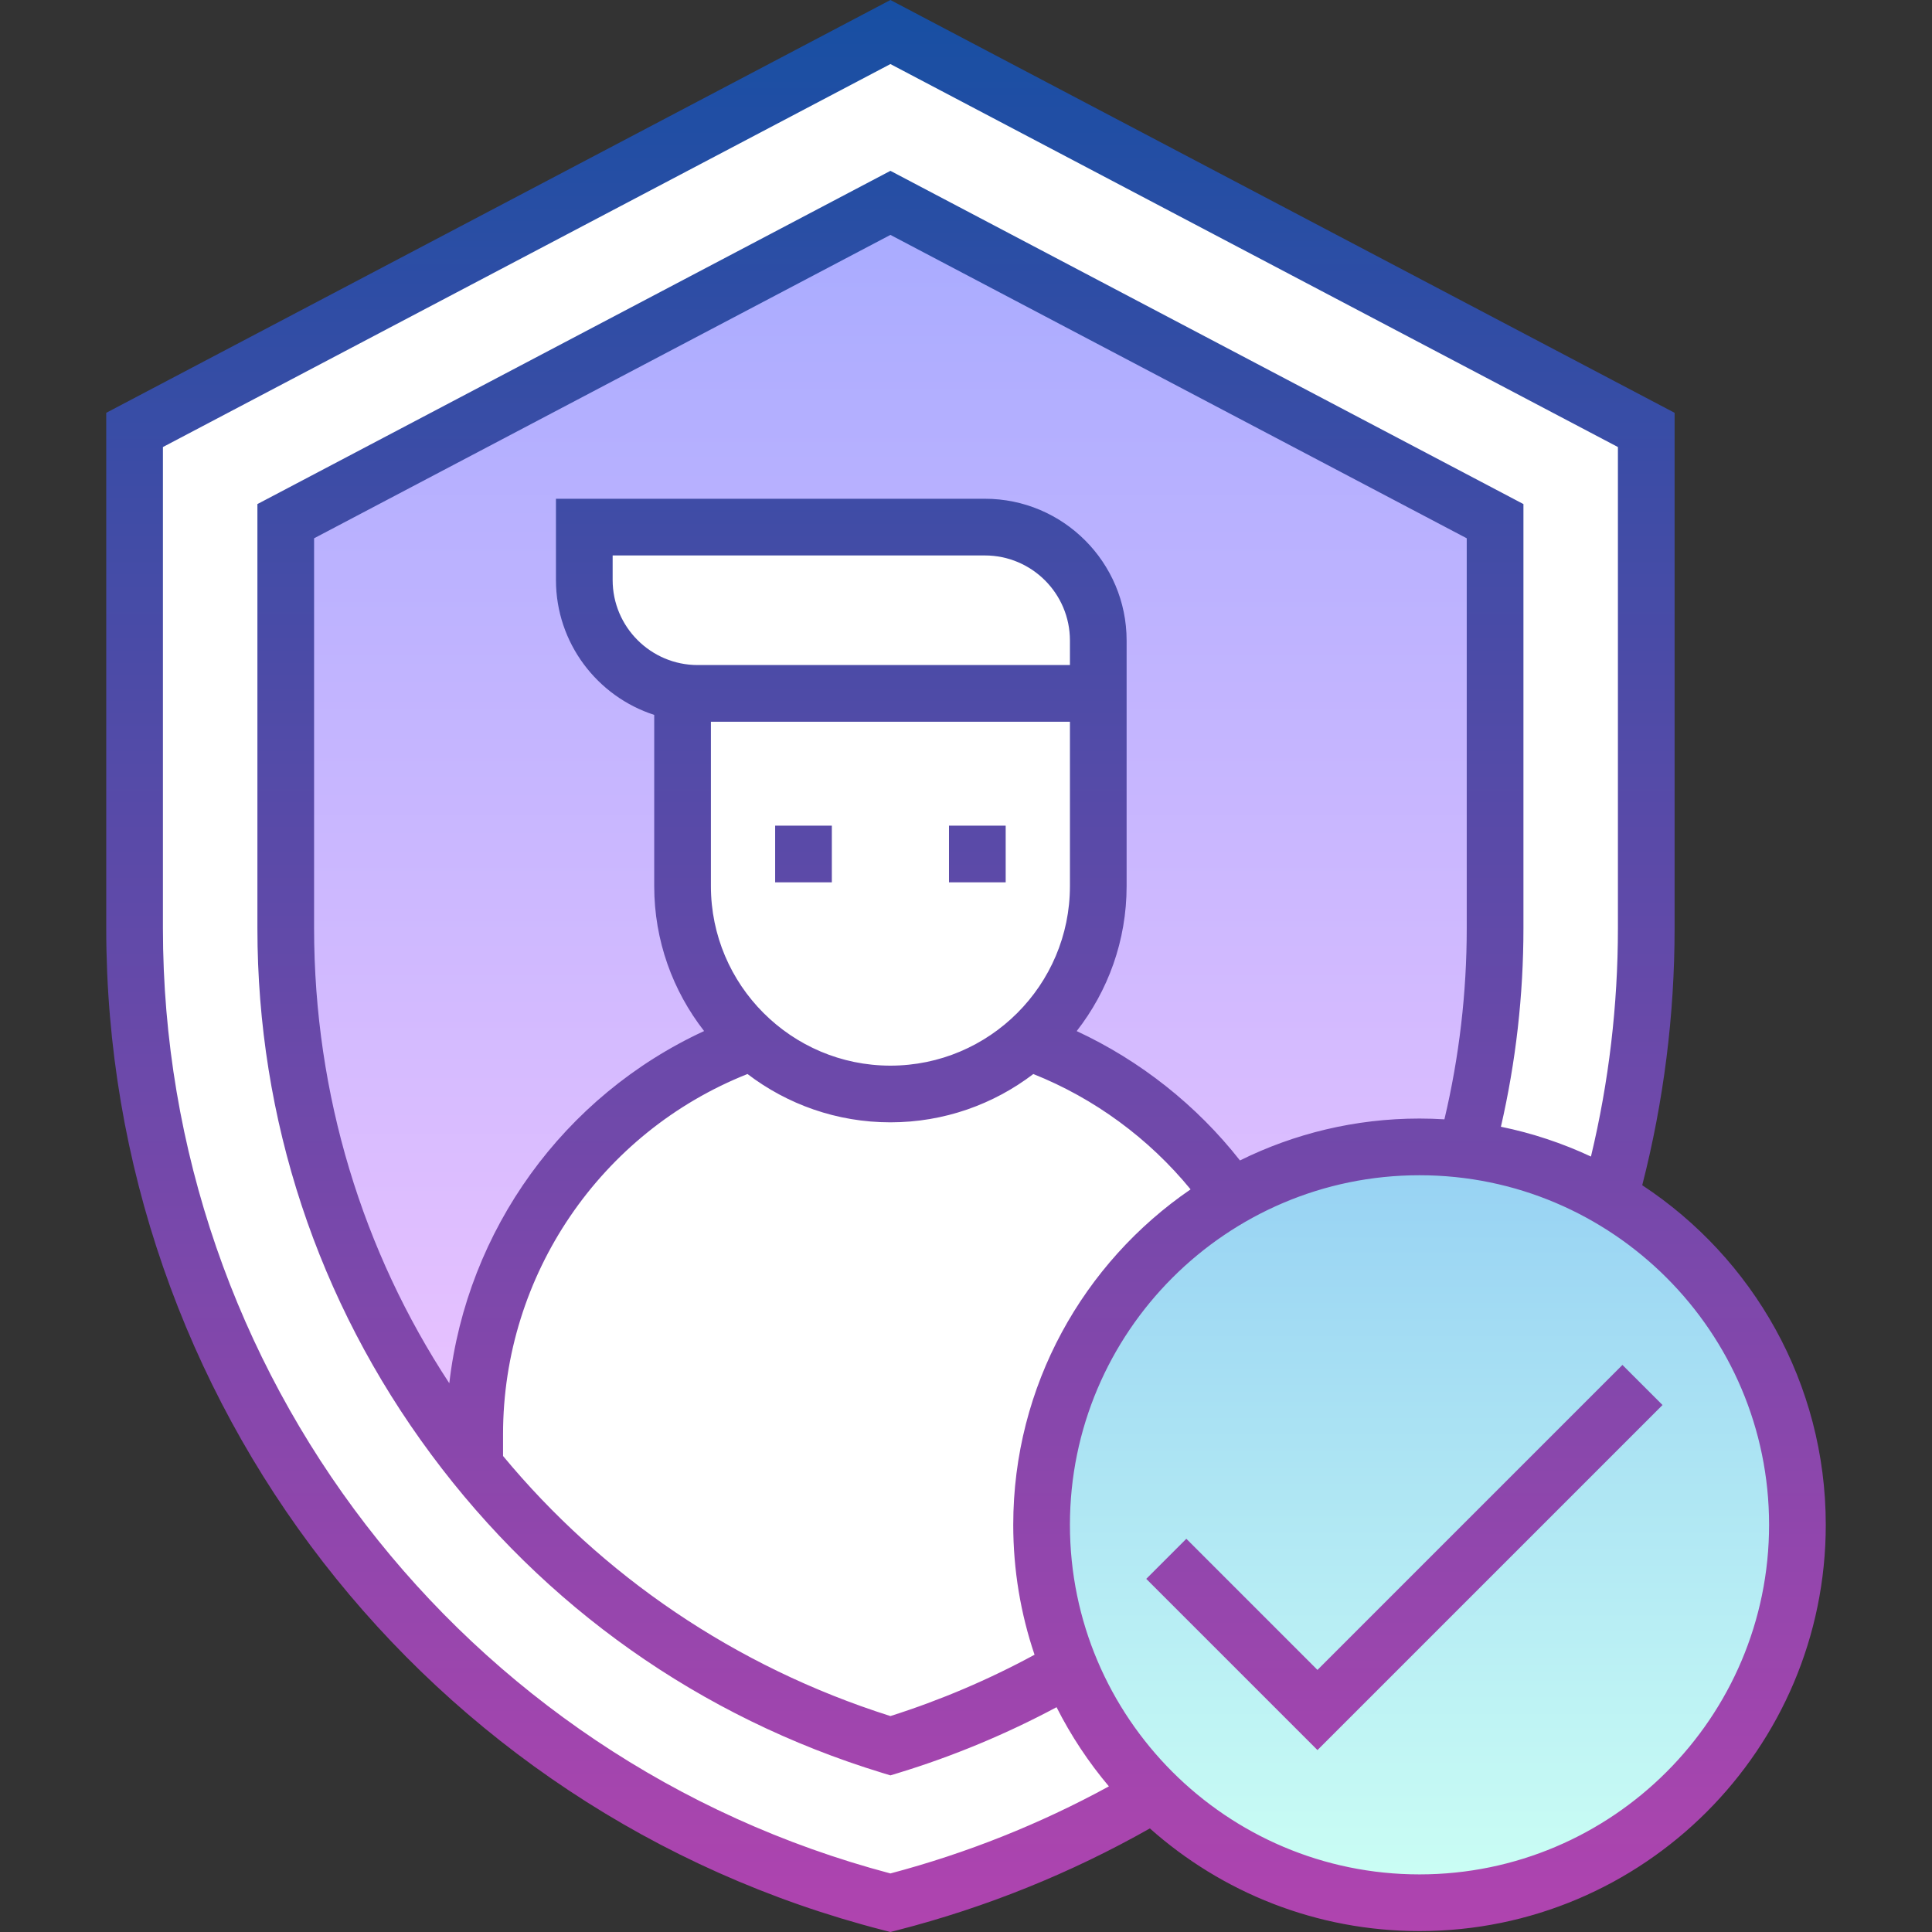 <svg id="Capa_1" enable-background="new 0 0 511.219 511.219" height="512" viewBox="0 0 511.219 511.219" width="512" xmlns="http://www.w3.org/2000/svg" xmlns:xlink="http://www.w3.org/1999/xlink"><rect x="0" y="0" width="511.219" height="511.219" fill="#333333" stroke="none"/><linearGradient id="SVGID_1_" gradientUnits="userSpaceOnUse" x1="235.61" x2="235.61" y1="53.68" y2="461.936"><stop offset="0" stop-color="#a8abff"/><stop offset="1" stop-color="#fac8ff"/></linearGradient><linearGradient id="SVGID_2_" gradientUnits="userSpaceOnUse" x1="375.61" x2="375.61" y1="303.476" y2="503.476"><stop offset="0" stop-color="#96d1f3"/><stop offset="1" stop-color="#ccfff4"/></linearGradient><linearGradient id="Outline_1_" gradientUnits="userSpaceOnUse" x1="255.61" x2="255.61" y1="0" y2="511.219"><stop offset="0" stop-color="#174fa3"/><stop offset="1" stop-color="#b044af"/></linearGradient><g><g id="Filled_4_"><path d="m235.61 503.476c117.706-30.234 200-136.336 200-257.863v-131.852l-200-105.286-200 105.286v131.851c0 121.527 82.293 227.63 200 257.864z" fill="#fff"/><path d="m235.61 461.936c-94.714-28.956-160-116.472-160-216.323v-107.705l160-84.229 160 84.229v107.704c0 99.852-65.287 187.367-160 216.324z" fill="url(#SVGID_1_)"/><path d="m272.043 275.661c11.382-10.076 18.566-24.789 18.566-41.186v-51-14c0-16.569-13.431-30-30-30h-106v14c0 16.569 13.431 30 30 30h-4v51c0 16.397 7.184 31.109 18.566 41.186-42.844 15.036-73.566 55.834-73.566 103.814v8.022c27.763 34.486 65.656 60.881 110 74.438 44.344-13.557 82.237-39.952 110-74.438v-8.022c.001-47.98-30.722-88.778-73.566-103.814z" fill="#fff"/><circle cx="375.61" cy="403.476" fill="url(#SVGID_2_)" r="100"/></g><path id="Outline_4_" d="m220.11 233.476h-15v-15h15zm46-15h-15v15h15zm217 185c0 59.276-48.225 107.5-107.5 107.5-27.355 0-52.352-10.276-71.347-27.164-20.957 11.867-43.397 20.92-66.787 26.928l-1.866.479-1.866-.479c-121.075-31.099-205.634-140.124-205.634-265.128v-136.378l207.5-109.234 207.5 109.234v136.378c0 22.987-2.884 45.835-8.565 68.004 29.228 19.236 48.565 52.329 48.565 89.86zm-189.689 69.206c-5.39-6.39-10.049-13.414-13.849-20.944-13.32 7.115-27.33 12.955-41.77 17.37l-2.192.67-2.192-.67c-48.101-14.706-89.371-43.849-119.35-84.281-30.067-40.549-45.958-88.689-45.958-139.215v-112.231l167.5-88.177 167.5 88.177v112.231c0 17.717-2.006 35.349-5.961 52.532 8.332 1.701 16.312 4.375 23.826 7.887 4.735-19.741 7.135-40.021 7.135-60.419v-127.323l-192.5-101.338-192.5 101.338v127.324c0 117.512 79.056 220.083 192.5 250.112 20.162-5.339 39.559-13.074 57.811-23.043zm-25.311-69.206c0-36.826 18.617-69.382 46.929-88.763-11.024-13.473-25.483-24.094-41.614-30.519-10.508 8.011-23.612 12.782-37.815 12.782-14.205 0-27.311-4.772-37.819-12.785-38.856 15.414-64.681 53.192-64.681 95.285v5.791c26.097 31.5 61.218 55.732 102.499 68.814 13.185-4.184 25.978-9.631 38.138-16.227-3.654-10.799-5.637-22.361-5.637-34.378zm-80-169c0 26.191 21.309 47.5 47.5 47.5s47.5-21.309 47.5-47.5v-43.5h-95zm95-58.5v-6.5c0-12.407-10.094-22.5-22.5-22.5h-98.5v6.5c0 12.407 10.094 22.5 22.5 22.5zm44.993 131.085c14.334-7.092 30.461-11.086 47.506-11.086 2.214 0 4.411.075 6.592.208 3.919-16.523 5.908-33.504 5.908-50.571v-103.176l-152.5-80.28-152.5 80.28v103.177c0 44.15 12.938 85.641 35.78 120.405 4.679-40.572 30.272-76.023 67.42-93.195-8.26-10.596-13.2-23.902-13.2-38.347v-45.311c-15.068-4.867-26-19.022-26-35.689v-21.5h113.5c20.678 0 37.5 16.822 37.5 37.5v6.5 15 43.5c0 14.451-4.944 27.762-13.21 38.36 16.798 7.806 31.738 19.624 43.204 34.225zm140.007 96.415c0-51.005-41.495-92.5-92.5-92.5s-92.5 41.495-92.5 92.5 41.495 92.5 92.5 92.5 92.5-41.496 92.5-92.5zm-119.5 38.393-34.696-34.697-10.607 10.606 45.304 45.303 91.304-91.303-10.607-10.606z" fill="url(#Outline_1_)"/></g></svg>